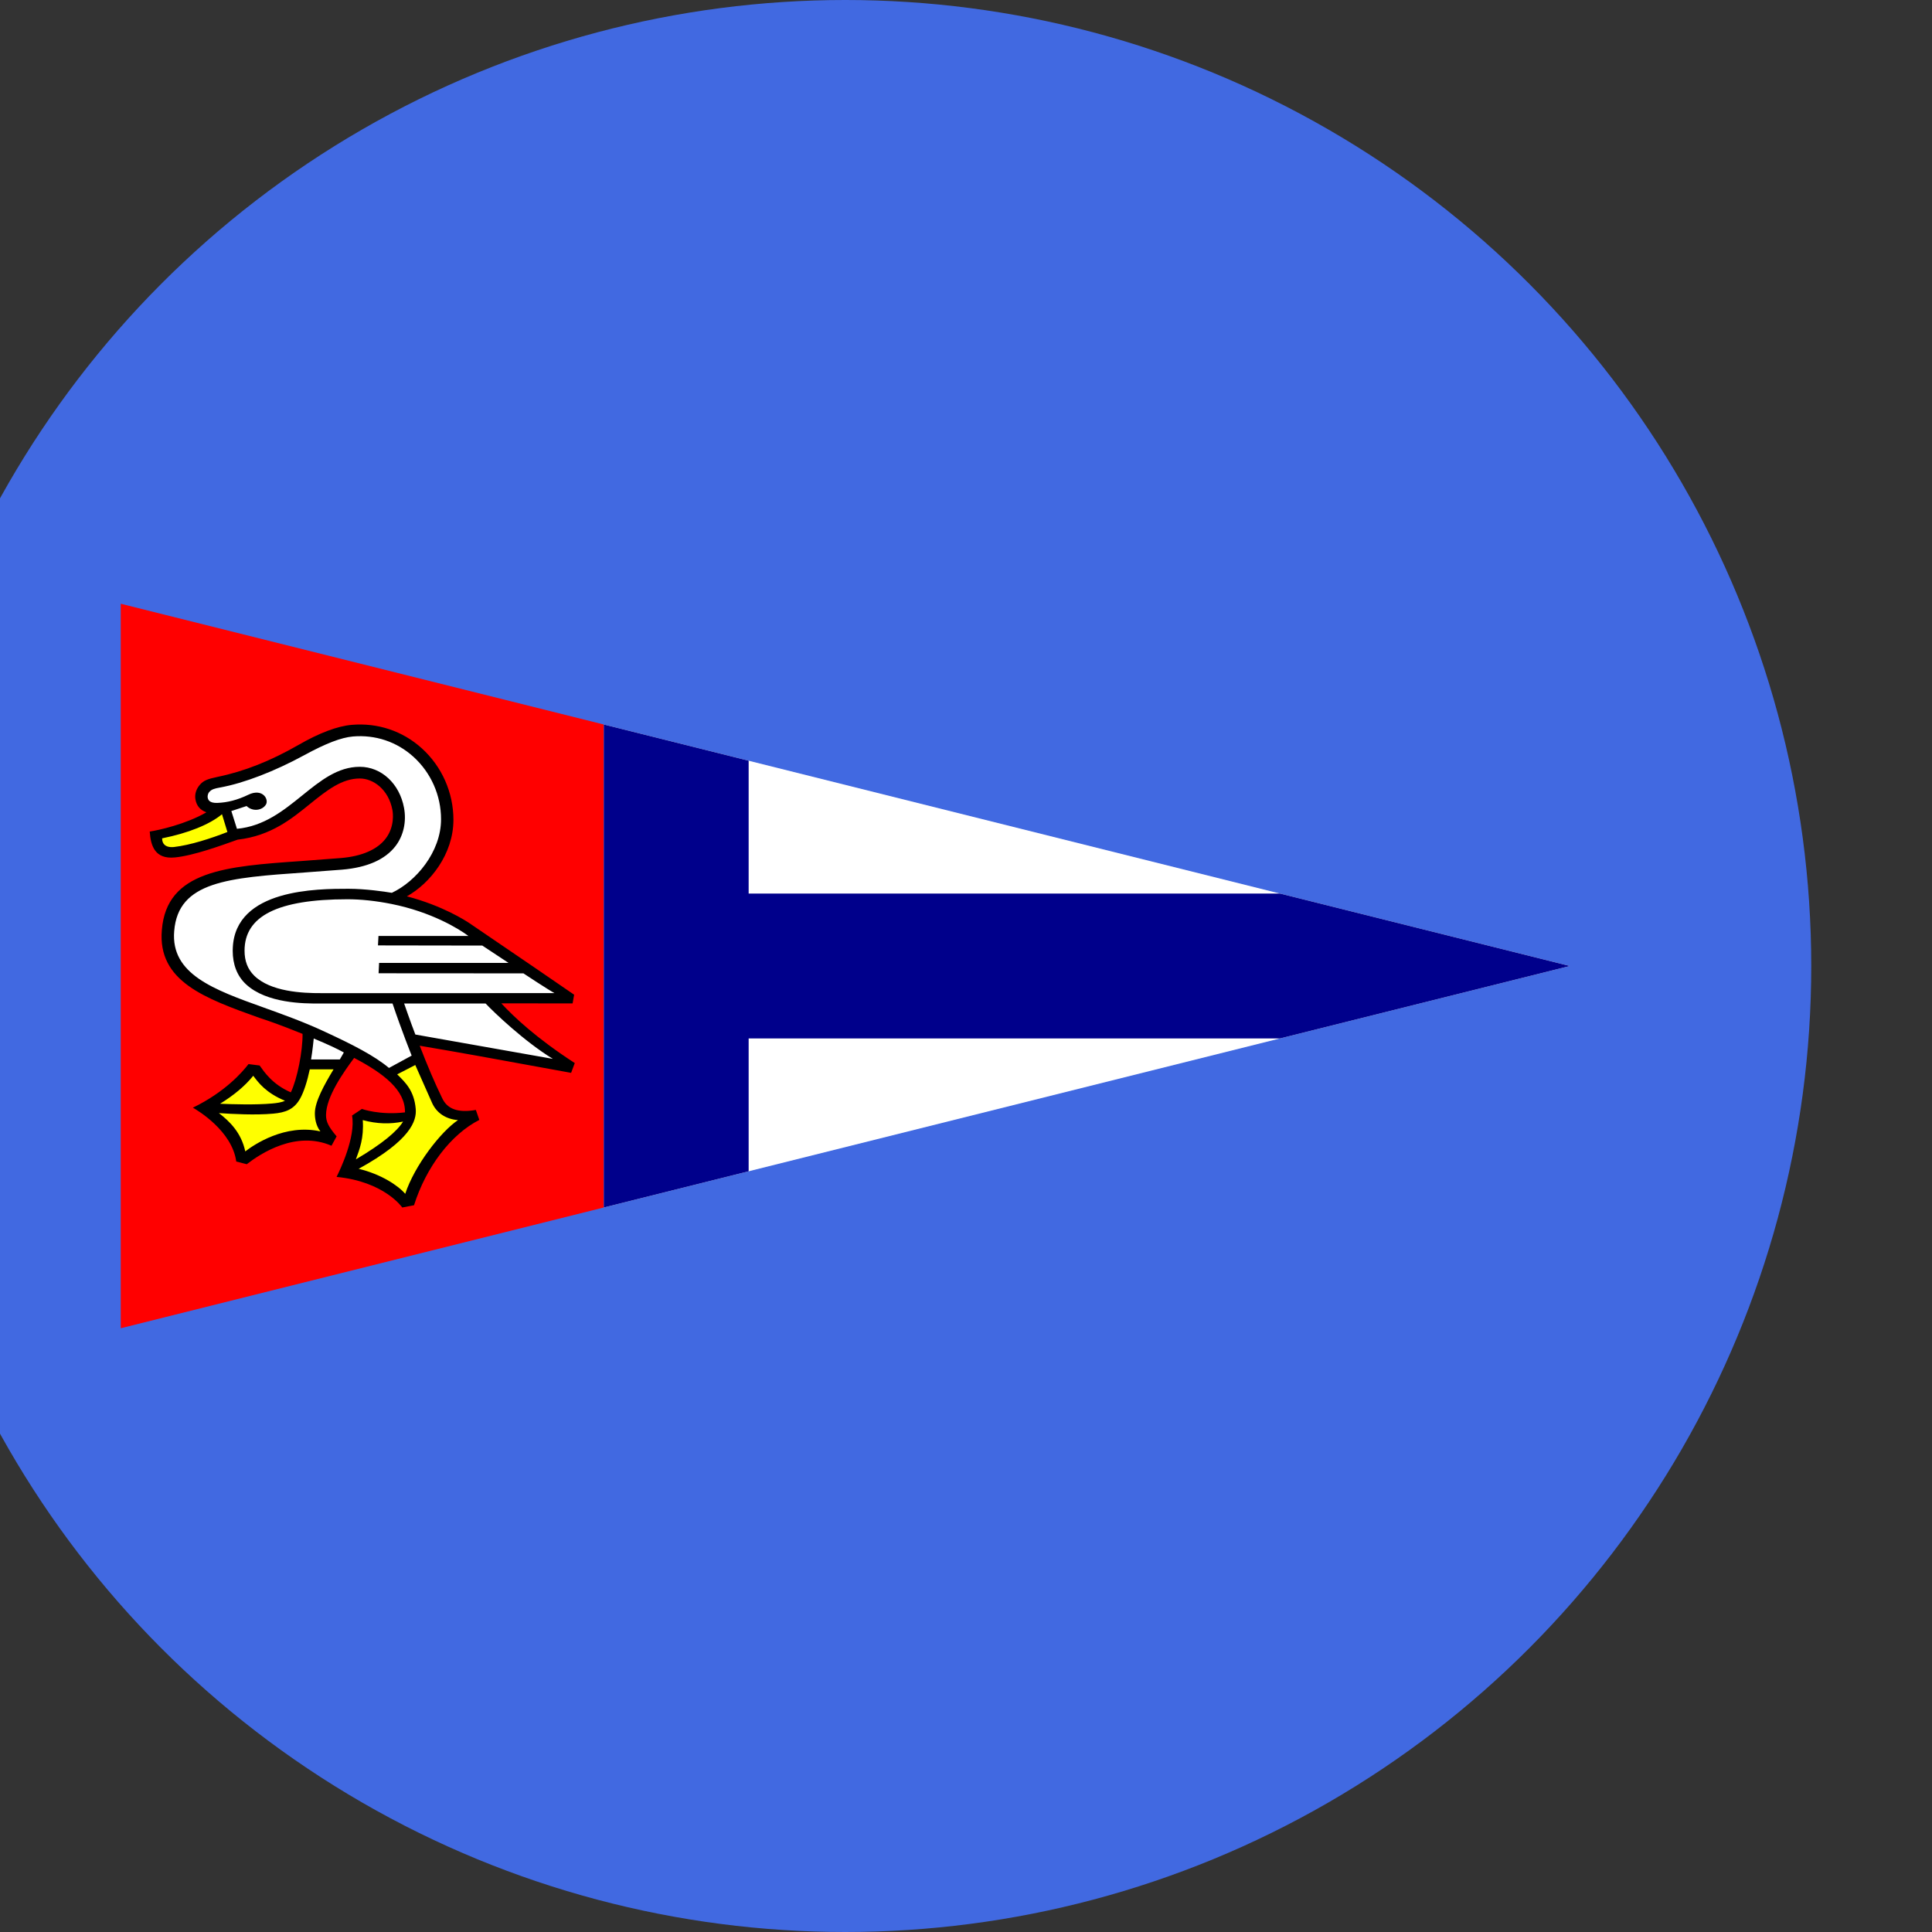 <svg xmlns="http://www.w3.org/2000/svg" viewBox="-25 -125 400 400">
	<rect x="-25" y="-125" width="400" height="400" fill="#333333" stroke="none"/>
	<circle fill="royalblue" cx="150" cy="75" r="200"/>
	<polygon fill="red" points="0,0 100,25 100,125 0,150"/>
	<polygon fill="white" points="100,25 300,75 100,125"/>
	<polygon fill="darkblue" points="100,25 130,32.5 130,60 240,60 300,75 240,90 130,90 130,117.5 100,125"/>
	<path fill="white" stroke="white" stroke-width="1" d="M71.987,68.786L71.987,68.786ZC69.967,67.272,64.291,63.808,56.065,62.158C52.729,61.494,49.684,61.184,46.933,61.184C32.456,61.184,25.631,64.668,25.631,71.835C25.631,73.984,26.287,75.677,27.637,77.003C31.010,80.315,37.555,80.642,41.550,80.618L89.807,80.615C88.771,80.079,83.375,76.547,83.375,76.527C83.371,76.527,53.382,76.507,53.382,76.507L53.488,74.365L80.295,74.365C79.175,73.610,74.858,70.786,74.858,70.770L53.255,70.736L53.358,68.780L71.987,68.786ZM45.357,94.347L45.357,94.347ZL46.188,92.903C44.814,92.137,42.989,91.281,39.957,90.012C39.957,90.012,39.715,92.522,39.404,94.347C39.411,94.347,45.357,94.347,45.357,94.347ZM60.231,93.551C60.231,93.551,58.166,88.407,56.270,82.767C56.270,82.764,56.270,82.764,56.270,82.764L41.020,82.764C38.047,82.781,30.214,82.764,25.945,78.797C24.065,77.050,23.180,74.655,23.180,71.835L23.197,71.242C23.731,59.011,40.737,59.011,47.145,59.011C50.627,59.011,54.629,59.592,56.123,59.848C61.058,57.551,66.314,51.432,66.314,44.612C66.314,39.684,64.229,34.969,60.593,31.680C57.158,28.570,52.708,27.083,48.061,27.481C45.655,27.690,42.463,28.914,38.023,31.336C31.847,34.699,25.501,37.148,20.610,38.035C19.377,38.261,18.826,38.409,18.334,38.966C17.979,39.364,17.968,39.917,17.996,40.079C18.061,40.578,18.348,41.300,20.026,41.232C22.066,41.155,24.144,40.642,26.427,39.536C27.756,38.892,28.987,38.969,29.718,39.745C30.228,40.288,30.364,41.074,30.053,41.580C29.325,42.771,27.374,43.131,26.051,41.883L22.897,42.919L24.059,46.595L24.059,46.595C29.674,46.069,33.696,42.818,37.596,39.667C41.359,36.628,44.909,33.758,49.496,33.758C53.959,33.758,57.722,37.249,58.648,42.244C59.188,45.135,58.539,48.029,56.871,50.194C54.718,52.974,51.017,54.606,45.866,55.048C45.866,55.048,38.067,55.638,38.054,55.638C22.295,56.745,11.885,57.473,11.068,67.761C10.310,76.682,19.233,79.883,29.595,83.600C33.707,85.078,37.961,86.602,42.244,88.609C48.009,91.270,52.497,93.567,55.535,96.107L60.231,93.551ZM58.672,82.767L58.672,82.767ZC58.672,82.767,59.967,86.531,60.993,89.186C61.017,89.186,88.382,94.036,89.465,94.228C83.573,90.633,77.274,84.606,75.538,82.764L58.672,82.767Z"/>
	<path fill="yellow" stroke="yellow" stroke-width="1" d="M20.962,43.577L20.962,43.577ZC18.389,45.715,13.942,47.493,8.567,48.569C8.567,49.152,8.734,49.601,9.066,49.904C9.476,50.275,10.139,50.461,11.027,50.363C14.373,49.985,18.785,48.555,22.083,47.257L20.962,43.577ZM27.432,97.726L27.432,97.726ZC25.764,99.804,23.443,101.747,20.559,103.521C23.238,103.632,27.927,103.777,31.369,103.464C32.189,103.390,33.341,103.251,34.000,102.897C30.091,101.285,28.519,99.183,27.432,97.726ZM40.190,105.434L40.190,105.434ZC40.210,103.082,42.080,99.676,44.062,96.394L39.137,96.397C38.601,98.947,37.900,101.066,37.165,102.398C35.880,104.732,34.069,105.339,31.567,105.568C27.910,105.902,23.078,105.649,20.323,105.454C22.575,107.194,24.947,109.501,25.781,113.384C27.589,111.987,34.021,107.623,41.331,109.242C40.337,107.970,40.180,106.388,40.190,105.434ZM50.108,106.907L50.108,106.907ZC50.357,110.658,49.458,112.895,48.682,115.036C54.246,111.744,57.237,109.198,58.450,107.211C55.753,107.768,53.084,107.704,50.108,106.907ZM61.071,104.583L61.071,104.583ZC61.290,107.036,60.039,111.066,49.253,116.989C53.884,118.096,57.435,120.447,58.898,122.170C60.825,116.308,66.280,109.268,69.824,106.907C67.387,106.725,65.446,105.484,64.492,103.423C64.492,103.423,61.071,95.709,60.979,95.500L57.233,97.433C59.000,99.160,60.747,100.860,61.071,104.583Z"/>
	<path fill="black" d="M58.672,82.767L75.538,82.764C77.274,84.606,83.573,90.633,89.465,94.228C88.382,94.036,61.017,89.186,60.993,89.186C59.967,86.531,58.672,82.767,58.672,82.767ZL58.672,82.767ZM61.071,104.583C60.747,100.860,59.000,99.160,57.233,97.433L60.979,95.500C61.071,95.709,64.492,103.423,64.492,103.423C65.446,105.484,67.387,106.725,69.824,106.907C66.280,109.268,60.825,116.308,58.898,122.170C57.435,120.447,53.884,118.096,49.253,116.989C60.039,111.066,61.290,107.036,61.071,104.583ZL61.071,104.583ZM50.108,106.907C53.084,107.704,55.753,107.768,58.450,107.211C57.237,109.198,54.246,111.744,48.682,115.036C49.458,112.895,50.357,110.658,50.108,106.907ZL50.108,106.907ZM55.535,96.107C52.497,93.567,48.009,91.270,42.244,88.609C37.961,86.602,33.707,85.078,29.595,83.600C19.233,79.883,10.310,76.682,11.068,67.761C11.885,57.473,22.295,56.745,38.054,55.638C38.067,55.638,45.866,55.048,45.866,55.048C51.017,54.606,54.718,52.974,56.871,50.194C58.539,48.029,59.188,45.135,58.648,42.244C57.722,37.249,53.959,33.758,49.496,33.758C44.909,33.758,41.359,36.628,37.596,39.667C33.696,42.818,29.674,46.069,24.059,46.595L24.059,46.595L22.897,42.919L26.051,41.883C27.374,43.131,29.325,42.771,30.053,41.580C30.364,41.074,30.228,40.288,29.718,39.745C28.987,38.969,27.756,38.892,26.427,39.536C24.144,40.642,22.066,41.155,20.026,41.232C18.348,41.300,18.061,40.578,17.996,40.079C17.968,39.917,17.979,39.364,18.334,38.966C18.826,38.409,19.377,38.261,20.610,38.035C25.501,37.148,31.847,34.699,38.023,31.336C42.463,28.914,45.655,27.690,48.061,27.481C52.708,27.083,57.158,28.570,60.593,31.680C64.229,34.969,66.314,39.684,66.314,44.612C66.314,51.432,61.058,57.551,56.123,59.848C54.629,59.592,50.627,59.011,47.145,59.011C40.737,59.011,23.731,59.011,23.197,71.242L23.180,71.835C23.180,74.655,24.065,77.050,25.945,78.797C30.214,82.764,38.047,82.781,41.020,82.764L56.270,82.764C56.270,82.764,56.270,82.764,56.270,82.767C58.166,88.407,60.231,93.551,60.231,93.551L55.535,96.107ZM45.357,94.347C45.357,94.347,39.411,94.347,39.404,94.347C39.715,92.522,39.957,90.012,39.957,90.012C42.989,91.281,44.814,92.137,46.188,92.903L45.357,94.347ZL45.357,94.347ZM40.190,105.434C40.180,106.388,40.337,107.970,41.331,109.242C34.021,107.623,27.589,111.987,25.781,113.384C24.947,109.501,22.575,107.194,20.323,105.454C23.078,105.649,27.910,105.902,31.567,105.568C34.069,105.339,35.880,104.732,37.165,102.398C37.900,101.066,38.601,98.947,39.137,96.397L44.062,96.394C42.080,99.676,40.210,103.082,40.190,105.434ZL40.190,105.434ZM27.432,97.726C28.519,99.183,30.091,101.285,34.000,102.897C33.341,103.251,32.189,103.390,31.369,103.464C27.927,103.777,23.238,103.632,20.559,103.521C23.443,101.747,25.764,99.804,27.432,97.726ZL27.432,97.726ZM20.962,43.577L22.083,47.257C18.785,48.555,14.373,49.985,11.027,50.363C10.139,50.461,9.476,50.275,9.066,49.904C8.734,49.601,8.567,49.152,8.567,48.569C13.942,47.493,18.389,45.715,20.962,43.577ZL20.962,43.577ZM71.987,68.786L53.358,68.780L53.255,70.736L74.858,70.770C74.858,70.786,79.175,73.610,80.295,74.365L53.488,74.365L53.382,76.507C53.382,76.507,83.371,76.527,83.375,76.527C83.375,76.547,88.771,80.079,89.807,80.615L41.550,80.618C37.555,80.642,31.010,80.315,27.637,77.003C26.287,75.677,25.631,73.984,25.631,71.835C25.631,64.668,32.456,61.184,46.933,61.184C49.684,61.184,52.729,61.494,56.065,62.158C64.291,63.808,69.967,67.272,71.987,68.786ZL71.987,68.786ZM37.640,89.054C37.692,92.505,36.547,98.431,35.210,101.160C31.355,99.487,29.667,96.870,28.755,95.601L26.454,95.308C25.193,96.940,21.656,101.066,14.934,104.331C15.904,104.887,23.044,109.127,23.915,115.482L26.089,116.038C28.973,113.809,36.263,109.012,43.631,112.213L44.694,110.274C43.033,108.290,42.500,107.272,42.500,105.872C42.500,102.061,46.198,96.890,48.320,94.029C54.530,97.288,58.928,100.721,58.850,105.305C53.590,105.929,49.927,104.594,49.927,104.594L47.886,105.956C48.696,110.415,45.340,117.360,44.684,118.666C54.547,119.624,58.248,124.946,58.283,125.000L60.719,124.531C63.231,116.591,68.382,109.852,74.236,106.867L73.522,104.803C69.844,105.437,67.599,104.651,66.533,102.330C65.056,99.308,63.498,95.669,61.898,91.507C69.978,92.862,78.559,94.438,86.133,95.827L93.241,97.122L94.000,95.099C85.938,89.860,81.352,85.496,78.788,82.730L93.552,82.747L93.867,80.942L85.743,75.367L72.281,66.196C71.386,65.589,66.618,62.509,59.236,60.576C64.048,57.905,68.877,51.840,68.877,44.737C68.877,39.094,66.492,33.697,62.329,29.930C58.361,26.341,53.214,24.614,47.835,25.073C44.848,25.332,41.109,26.742,36.735,29.265C30.996,32.557,25.552,34.709,20.081,35.836C17.924,36.281,17.131,36.628,16.403,37.455C15.641,38.315,15.292,39.394,15.450,40.416C15.662,41.799,16.434,42.727,17.736,43.179C13.556,45.617,7.849,46.892,6.000,47.162C6.198,50.113,7.070,52.940,11.229,52.522C15.125,52.137,20.815,50.046,24.199,48.842C31.157,48.049,35.453,44.460,39.223,41.415C42.770,38.544,45.829,36.176,49.496,36.176C52.250,36.176,55.453,38.419,56.246,42.703C56.348,43.256,56.765,46.147,54.827,48.653C53.091,50.899,49.916,52.279,45.644,52.643L37.418,53.267C21.813,54.357,9.493,55.217,8.509,67.555C7.603,78.166,17.374,81.674,28.683,85.729C30.747,86.400,33.023,87.193,37.640,89.054ZL37.640,89.054Z"/>
</svg>